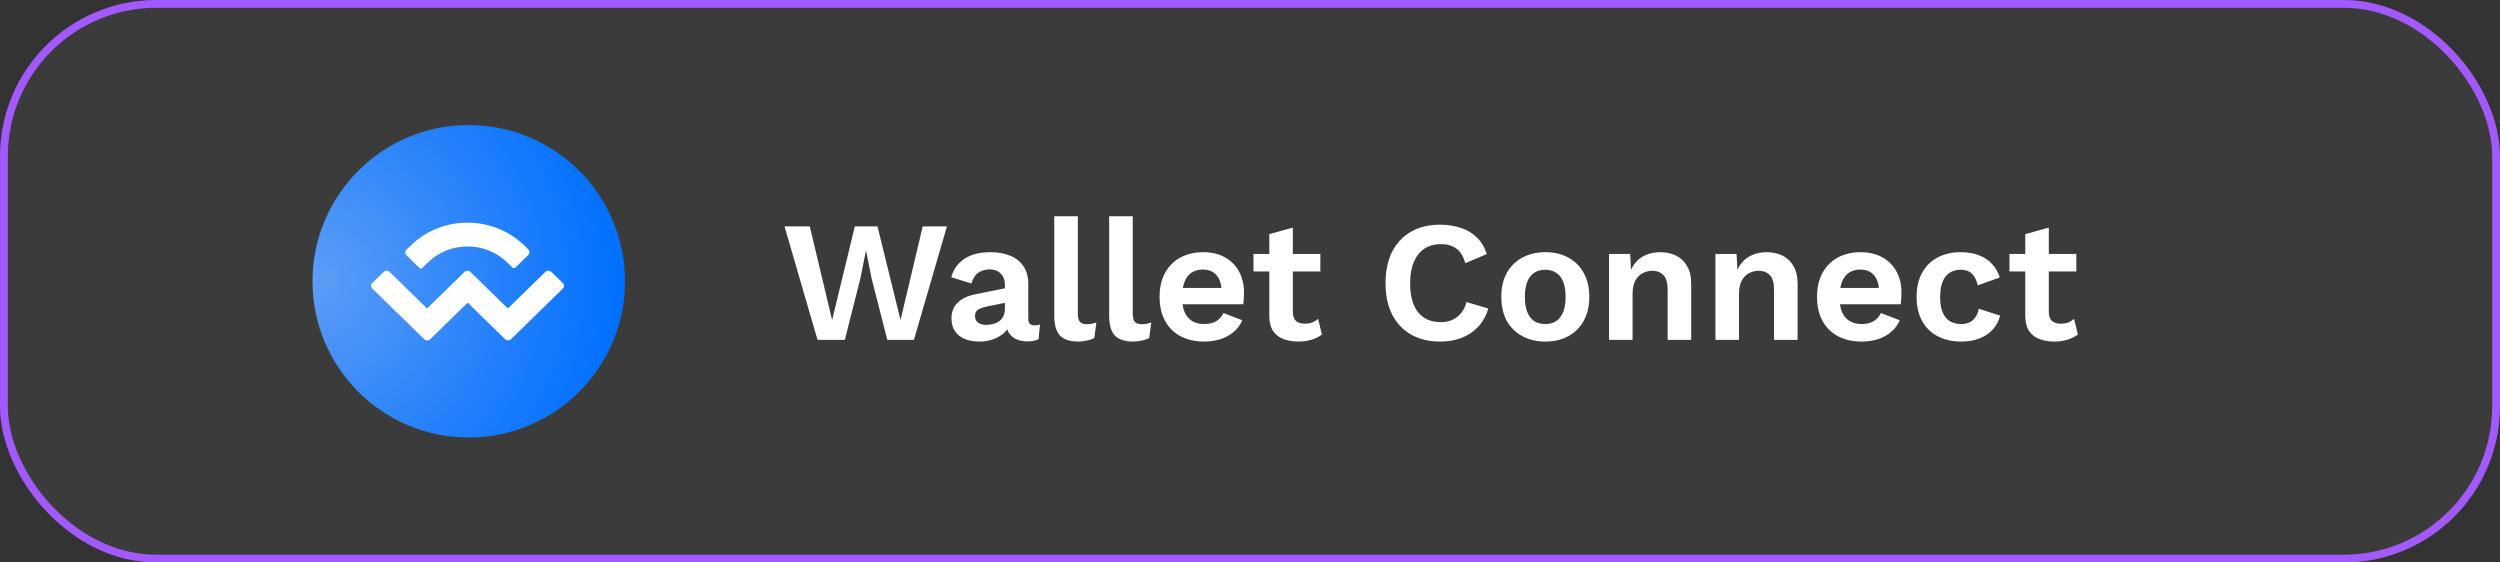 <svg width="320" height="72" viewBox="0 0 320 72" fill="none" xmlns="http://www.w3.org/2000/svg">
<rect x="0" y="0" width="320" height="72" fill="#333333" stroke="none"/>
<rect x="0.5" y="0.5" width="319" height="71" rx="19.5" fill="#3B3B3B"/>
<rect x="0.5" y="0.5" width="319" height="71" rx="19.5" stroke="#A259FF"/>
<g clip-path="url(#clip0_2001_1355)">
<path d="M60 56C71.046 56 80 47.046 80 36C80 24.954 71.046 16 60 16C48.954 16 40 24.954 40 36C40 47.046 48.954 56 60 56Z" fill="url(#paint0_radial_2001_1355)"/>
<path d="M52.559 31.447C56.582 27.518 63.113 27.518 67.137 31.447L67.621 31.924C67.824 32.119 67.824 32.44 67.621 32.635L65.965 34.252C65.863 34.353 65.699 34.353 65.598 34.252L64.934 33.603C62.121 30.861 57.574 30.861 54.762 33.603L54.051 34.299C53.949 34.4 53.785 34.4 53.684 34.299L52.027 32.682C51.824 32.486 51.824 32.166 52.027 31.971L52.559 31.447ZM70.566 34.791L72.043 36.228C72.246 36.424 72.246 36.744 72.043 36.94L65.394 43.432C65.191 43.627 64.863 43.627 64.668 43.432L59.949 38.822C59.902 38.775 59.816 38.775 59.77 38.822L55.051 43.432C54.848 43.627 54.52 43.627 54.324 43.432L47.652 36.94C47.449 36.744 47.449 36.424 47.652 36.228L49.129 34.791C49.332 34.596 49.66 34.596 49.855 34.791L54.574 39.4C54.621 39.447 54.707 39.447 54.754 39.4L59.473 34.791C59.676 34.596 60.004 34.596 60.199 34.791L64.918 39.4C64.965 39.447 65.051 39.447 65.098 39.4L69.816 34.791C70.035 34.596 70.363 34.596 70.566 34.791Z" fill="white"/>
</g>
<path d="M104.642 43.5L100.418 28.98H103.652L106.512 40.97L109.416 28.98H112.32L115.268 40.97L118.106 28.98H121.208L116.984 43.5H113.574L111.55 35.58L110.868 32.148H110.824L110.142 35.58L108.14 43.5H104.642ZM128.629 36.482C128.629 35.851 128.446 35.36 128.079 35.008C127.727 34.656 127.258 34.48 126.671 34.48C126.129 34.48 125.652 34.619 125.241 34.898C124.831 35.177 124.53 35.639 124.339 36.284L121.765 35.492C122.015 34.524 122.557 33.747 123.393 33.16C124.244 32.573 125.381 32.28 126.803 32.28C127.771 32.28 128.615 32.434 129.333 32.742C130.052 33.035 130.609 33.483 131.005 34.084C131.416 34.685 131.621 35.441 131.621 36.35V40.816C131.621 41.373 131.885 41.652 132.413 41.652C132.663 41.652 132.897 41.615 133.117 41.542L132.941 43.412C132.56 43.603 132.083 43.698 131.511 43.698C130.998 43.698 130.536 43.61 130.125 43.434C129.715 43.258 129.392 42.994 129.157 42.642C128.923 42.275 128.805 41.821 128.805 41.278V41.19L129.333 41.102C129.245 41.659 129.003 42.136 128.607 42.532C128.211 42.913 127.727 43.207 127.155 43.412C126.598 43.617 126.019 43.72 125.417 43.72C124.669 43.72 124.024 43.61 123.481 43.39C122.939 43.155 122.521 42.818 122.227 42.378C121.934 41.938 121.787 41.395 121.787 40.75C121.787 39.929 122.051 39.261 122.579 38.748C123.107 38.22 123.863 37.861 124.845 37.67L128.981 36.834L128.959 38.704L126.319 39.232C125.821 39.335 125.439 39.474 125.175 39.65C124.926 39.811 124.801 40.083 124.801 40.464C124.801 40.831 124.933 41.109 125.197 41.3C125.476 41.491 125.806 41.586 126.187 41.586C126.495 41.586 126.796 41.549 127.089 41.476C127.383 41.403 127.647 41.285 127.881 41.124C128.116 40.963 128.299 40.743 128.431 40.464C128.563 40.185 128.629 39.848 128.629 39.452V36.482ZM137.962 27.682V40.112C137.962 40.625 138.05 40.985 138.226 41.19C138.402 41.395 138.696 41.498 139.106 41.498C139.356 41.498 139.561 41.483 139.722 41.454C139.884 41.41 140.089 41.351 140.338 41.278L140.074 43.258C139.825 43.405 139.51 43.515 139.128 43.588C138.762 43.676 138.395 43.72 138.028 43.72C136.958 43.72 136.173 43.463 135.674 42.95C135.19 42.422 134.948 41.586 134.948 40.442V27.682H137.962ZM144.988 27.682V40.112C144.988 40.625 145.076 40.985 145.252 41.19C145.428 41.395 145.721 41.498 146.132 41.498C146.381 41.498 146.586 41.483 146.748 41.454C146.909 41.41 147.114 41.351 147.364 41.278L147.1 43.258C146.85 43.405 146.535 43.515 146.154 43.588C145.787 43.676 145.42 43.72 145.054 43.72C143.983 43.72 143.198 43.463 142.7 42.95C142.216 42.422 141.974 41.586 141.974 40.442V27.682H144.988ZM154.147 43.72C152.988 43.72 151.976 43.493 151.111 43.038C150.26 42.583 149.6 41.931 149.131 41.08C148.662 40.229 148.427 39.203 148.427 38C148.427 36.797 148.662 35.771 149.131 34.92C149.6 34.069 150.253 33.417 151.089 32.962C151.94 32.507 152.908 32.28 153.993 32.28C155.108 32.28 156.054 32.507 156.831 32.962C157.608 33.402 158.202 34.011 158.613 34.788C159.024 35.551 159.229 36.423 159.229 37.406C159.229 37.699 159.222 37.978 159.207 38.242C159.192 38.506 159.17 38.741 159.141 38.946H150.363V36.856H157.821L156.369 37.384C156.369 36.46 156.156 35.749 155.731 35.25C155.32 34.751 154.734 34.502 153.971 34.502C153.414 34.502 152.93 34.634 152.519 34.898C152.123 35.162 151.822 35.558 151.617 36.086C151.412 36.599 151.309 37.252 151.309 38.044C151.309 38.821 151.419 39.467 151.639 39.98C151.874 40.479 152.196 40.853 152.607 41.102C153.032 41.351 153.538 41.476 154.125 41.476C154.77 41.476 155.291 41.351 155.687 41.102C156.083 40.853 156.391 40.508 156.611 40.068L159.009 40.992C158.774 41.564 158.415 42.055 157.931 42.466C157.462 42.877 156.897 43.192 156.237 43.412C155.592 43.617 154.895 43.72 154.147 43.72ZM165.484 29.134V39.914C165.484 40.442 165.616 40.831 165.88 41.08C166.159 41.315 166.533 41.432 167.002 41.432C167.369 41.432 167.691 41.381 167.97 41.278C168.249 41.161 168.498 41.007 168.718 40.816L169.202 42.818C168.85 43.097 168.41 43.317 167.882 43.478C167.354 43.639 166.797 43.72 166.21 43.72C165.477 43.72 164.824 43.61 164.252 43.39C163.695 43.17 163.255 42.818 162.932 42.334C162.624 41.85 162.47 41.205 162.47 40.398V29.97L165.484 29.134ZM169.004 32.5V34.744H160.446V32.5H169.004ZM190.506 39.496C190.227 40.435 189.787 41.219 189.186 41.85C188.584 42.481 187.873 42.95 187.052 43.258C186.23 43.566 185.328 43.72 184.346 43.72C182.908 43.72 181.662 43.419 180.606 42.818C179.564 42.217 178.758 41.359 178.186 40.244C177.628 39.129 177.35 37.795 177.35 36.24C177.35 34.685 177.628 33.351 178.186 32.236C178.758 31.121 179.564 30.263 180.606 29.662C181.662 29.061 182.894 28.76 184.302 28.76C185.299 28.76 186.201 28.899 187.008 29.178C187.814 29.442 188.496 29.853 189.054 30.41C189.626 30.967 190.044 31.671 190.308 32.522L187.558 33.688C187.308 32.808 186.927 32.185 186.414 31.818C185.9 31.437 185.24 31.246 184.434 31.246C183.642 31.246 182.945 31.437 182.344 31.818C181.757 32.199 181.302 32.764 180.98 33.512C180.657 34.245 180.496 35.155 180.496 36.24C180.496 37.311 180.642 38.22 180.936 38.968C181.244 39.716 181.691 40.281 182.278 40.662C182.864 41.043 183.583 41.234 184.434 41.234C185.226 41.234 185.908 41.021 186.48 40.596C187.066 40.171 187.477 39.525 187.712 38.66L190.506 39.496ZM197.801 32.28C198.916 32.28 199.891 32.507 200.727 32.962C201.578 33.417 202.238 34.069 202.707 34.92C203.191 35.771 203.433 36.797 203.433 38C203.433 39.188 203.191 40.215 202.707 41.08C202.238 41.931 201.578 42.583 200.727 43.038C199.891 43.493 198.916 43.72 197.801 43.72C196.701 43.72 195.726 43.493 194.875 43.038C194.025 42.583 193.357 41.931 192.873 41.08C192.404 40.215 192.169 39.188 192.169 38C192.169 36.797 192.404 35.771 192.873 34.92C193.357 34.069 194.025 33.417 194.875 32.962C195.726 32.507 196.701 32.28 197.801 32.28ZM197.801 34.524C197.244 34.524 196.767 34.656 196.371 34.92C195.99 35.169 195.697 35.551 195.491 36.064C195.286 36.577 195.183 37.223 195.183 38C195.183 38.777 195.286 39.423 195.491 39.936C195.697 40.449 195.99 40.838 196.371 41.102C196.767 41.351 197.244 41.476 197.801 41.476C198.344 41.476 198.806 41.351 199.187 41.102C199.583 40.838 199.884 40.449 200.089 39.936C200.295 39.423 200.397 38.777 200.397 38C200.397 37.223 200.295 36.577 200.089 36.064C199.884 35.551 199.583 35.169 199.187 34.92C198.806 34.656 198.344 34.524 197.801 34.524ZM205.955 43.5V32.5H208.661L208.837 35.8L208.463 35.448C208.639 34.729 208.918 34.135 209.299 33.666C209.68 33.197 210.142 32.852 210.685 32.632C211.242 32.397 211.851 32.28 212.511 32.28C213.274 32.28 213.948 32.427 214.535 32.72C215.136 33.013 215.606 33.461 215.943 34.062C216.295 34.649 216.471 35.389 216.471 36.284V43.5H213.457V37.142C213.457 36.203 213.274 35.558 212.907 35.206C212.54 34.839 212.064 34.656 211.477 34.656C211.066 34.656 210.663 34.759 210.267 34.964C209.886 35.155 209.57 35.47 209.321 35.91C209.086 36.35 208.969 36.937 208.969 37.67V43.5H205.955ZM219.576 43.5V32.5H222.282L222.458 35.8L222.084 35.448C222.26 34.729 222.539 34.135 222.92 33.666C223.302 33.197 223.764 32.852 224.306 32.632C224.864 32.397 225.472 32.28 226.132 32.28C226.895 32.28 227.57 32.427 228.156 32.72C228.758 33.013 229.227 33.461 229.564 34.062C229.916 34.649 230.092 35.389 230.092 36.284V43.5H227.078V37.142C227.078 36.203 226.895 35.558 226.528 35.206C226.162 34.839 225.685 34.656 225.098 34.656C224.688 34.656 224.284 34.759 223.888 34.964C223.507 35.155 223.192 35.47 222.942 35.91C222.708 36.35 222.59 36.937 222.59 37.67V43.5H219.576ZM238.301 43.72C237.143 43.72 236.131 43.493 235.265 43.038C234.415 42.583 233.755 41.931 233.285 41.08C232.816 40.229 232.581 39.203 232.581 38C232.581 36.797 232.816 35.771 233.285 34.92C233.755 34.069 234.407 33.417 235.243 32.962C236.094 32.507 237.062 32.28 238.147 32.28C239.262 32.28 240.208 32.507 240.985 32.962C241.763 33.402 242.357 34.011 242.767 34.788C243.178 35.551 243.383 36.423 243.383 37.406C243.383 37.699 243.376 37.978 243.361 38.242C243.347 38.506 243.325 38.741 243.295 38.946H234.517V36.856H241.975L240.523 37.384C240.523 36.46 240.311 35.749 239.885 35.25C239.475 34.751 238.888 34.502 238.125 34.502C237.568 34.502 237.084 34.634 236.673 34.898C236.277 35.162 235.977 35.558 235.771 36.086C235.566 36.599 235.463 37.252 235.463 38.044C235.463 38.821 235.573 39.467 235.793 39.98C236.028 40.479 236.351 40.853 236.761 41.102C237.187 41.351 237.693 41.476 238.279 41.476C238.925 41.476 239.445 41.351 239.841 41.102C240.237 40.853 240.545 40.508 240.765 40.068L243.163 40.992C242.929 41.564 242.569 42.055 242.085 42.466C241.616 42.877 241.051 43.192 240.391 43.412C239.746 43.617 239.049 43.72 238.301 43.72ZM250.932 32.28C251.914 32.28 252.743 32.427 253.418 32.72C254.107 32.999 254.657 33.387 255.068 33.886C255.493 34.37 255.794 34.913 255.97 35.514L253.154 36.526C253.007 35.866 252.758 35.367 252.406 35.03C252.054 34.693 251.577 34.524 250.976 34.524C250.418 34.524 249.942 34.656 249.546 34.92C249.15 35.169 248.849 35.558 248.644 36.086C248.438 36.599 248.336 37.245 248.336 38.022C248.336 38.799 248.438 39.445 248.644 39.958C248.864 40.471 249.172 40.853 249.568 41.102C249.978 41.351 250.455 41.476 250.998 41.476C251.438 41.476 251.812 41.403 252.12 41.256C252.428 41.095 252.677 40.867 252.868 40.574C253.073 40.281 253.212 39.929 253.286 39.518L256.014 40.398C255.852 41.058 255.552 41.637 255.112 42.136C254.672 42.635 254.107 43.023 253.418 43.302C252.728 43.581 251.929 43.72 251.02 43.72C249.89 43.72 248.893 43.493 248.028 43.038C247.162 42.583 246.495 41.931 246.026 41.08C245.556 40.229 245.322 39.203 245.322 38C245.322 36.797 245.556 35.771 246.026 34.92C246.495 34.069 247.155 33.417 248.006 32.962C248.856 32.507 249.832 32.28 250.932 32.28ZM262.249 29.134V39.914C262.249 40.442 262.381 40.831 262.645 41.08C262.924 41.315 263.298 41.432 263.767 41.432C264.134 41.432 264.457 41.381 264.735 41.278C265.014 41.161 265.263 41.007 265.483 40.816L265.967 42.818C265.615 43.097 265.175 43.317 264.647 43.478C264.119 43.639 263.562 43.72 262.975 43.72C262.242 43.72 261.589 43.61 261.017 43.39C260.46 43.17 260.02 42.818 259.697 42.334C259.389 41.85 259.235 41.205 259.235 40.398V29.97L262.249 29.134ZM265.769 32.5V34.744H257.211V32.5H265.769Z" fill="white"/>
<defs>
<radialGradient id="paint0_radial_2001_1355" cx="0" cy="0" r="1" gradientUnits="userSpaceOnUse" gradientTransform="translate(40 36.001) scale(40)">
<stop stop-color="#5D9DF6"/>
<stop offset="1" stop-color="#006FFF"/>
</radialGradient>
<clipPath id="clip0_2001_1355">
<rect width="40" height="40" fill="white" transform="translate(40 16)"/>
</clipPath>
</defs>
</svg>
